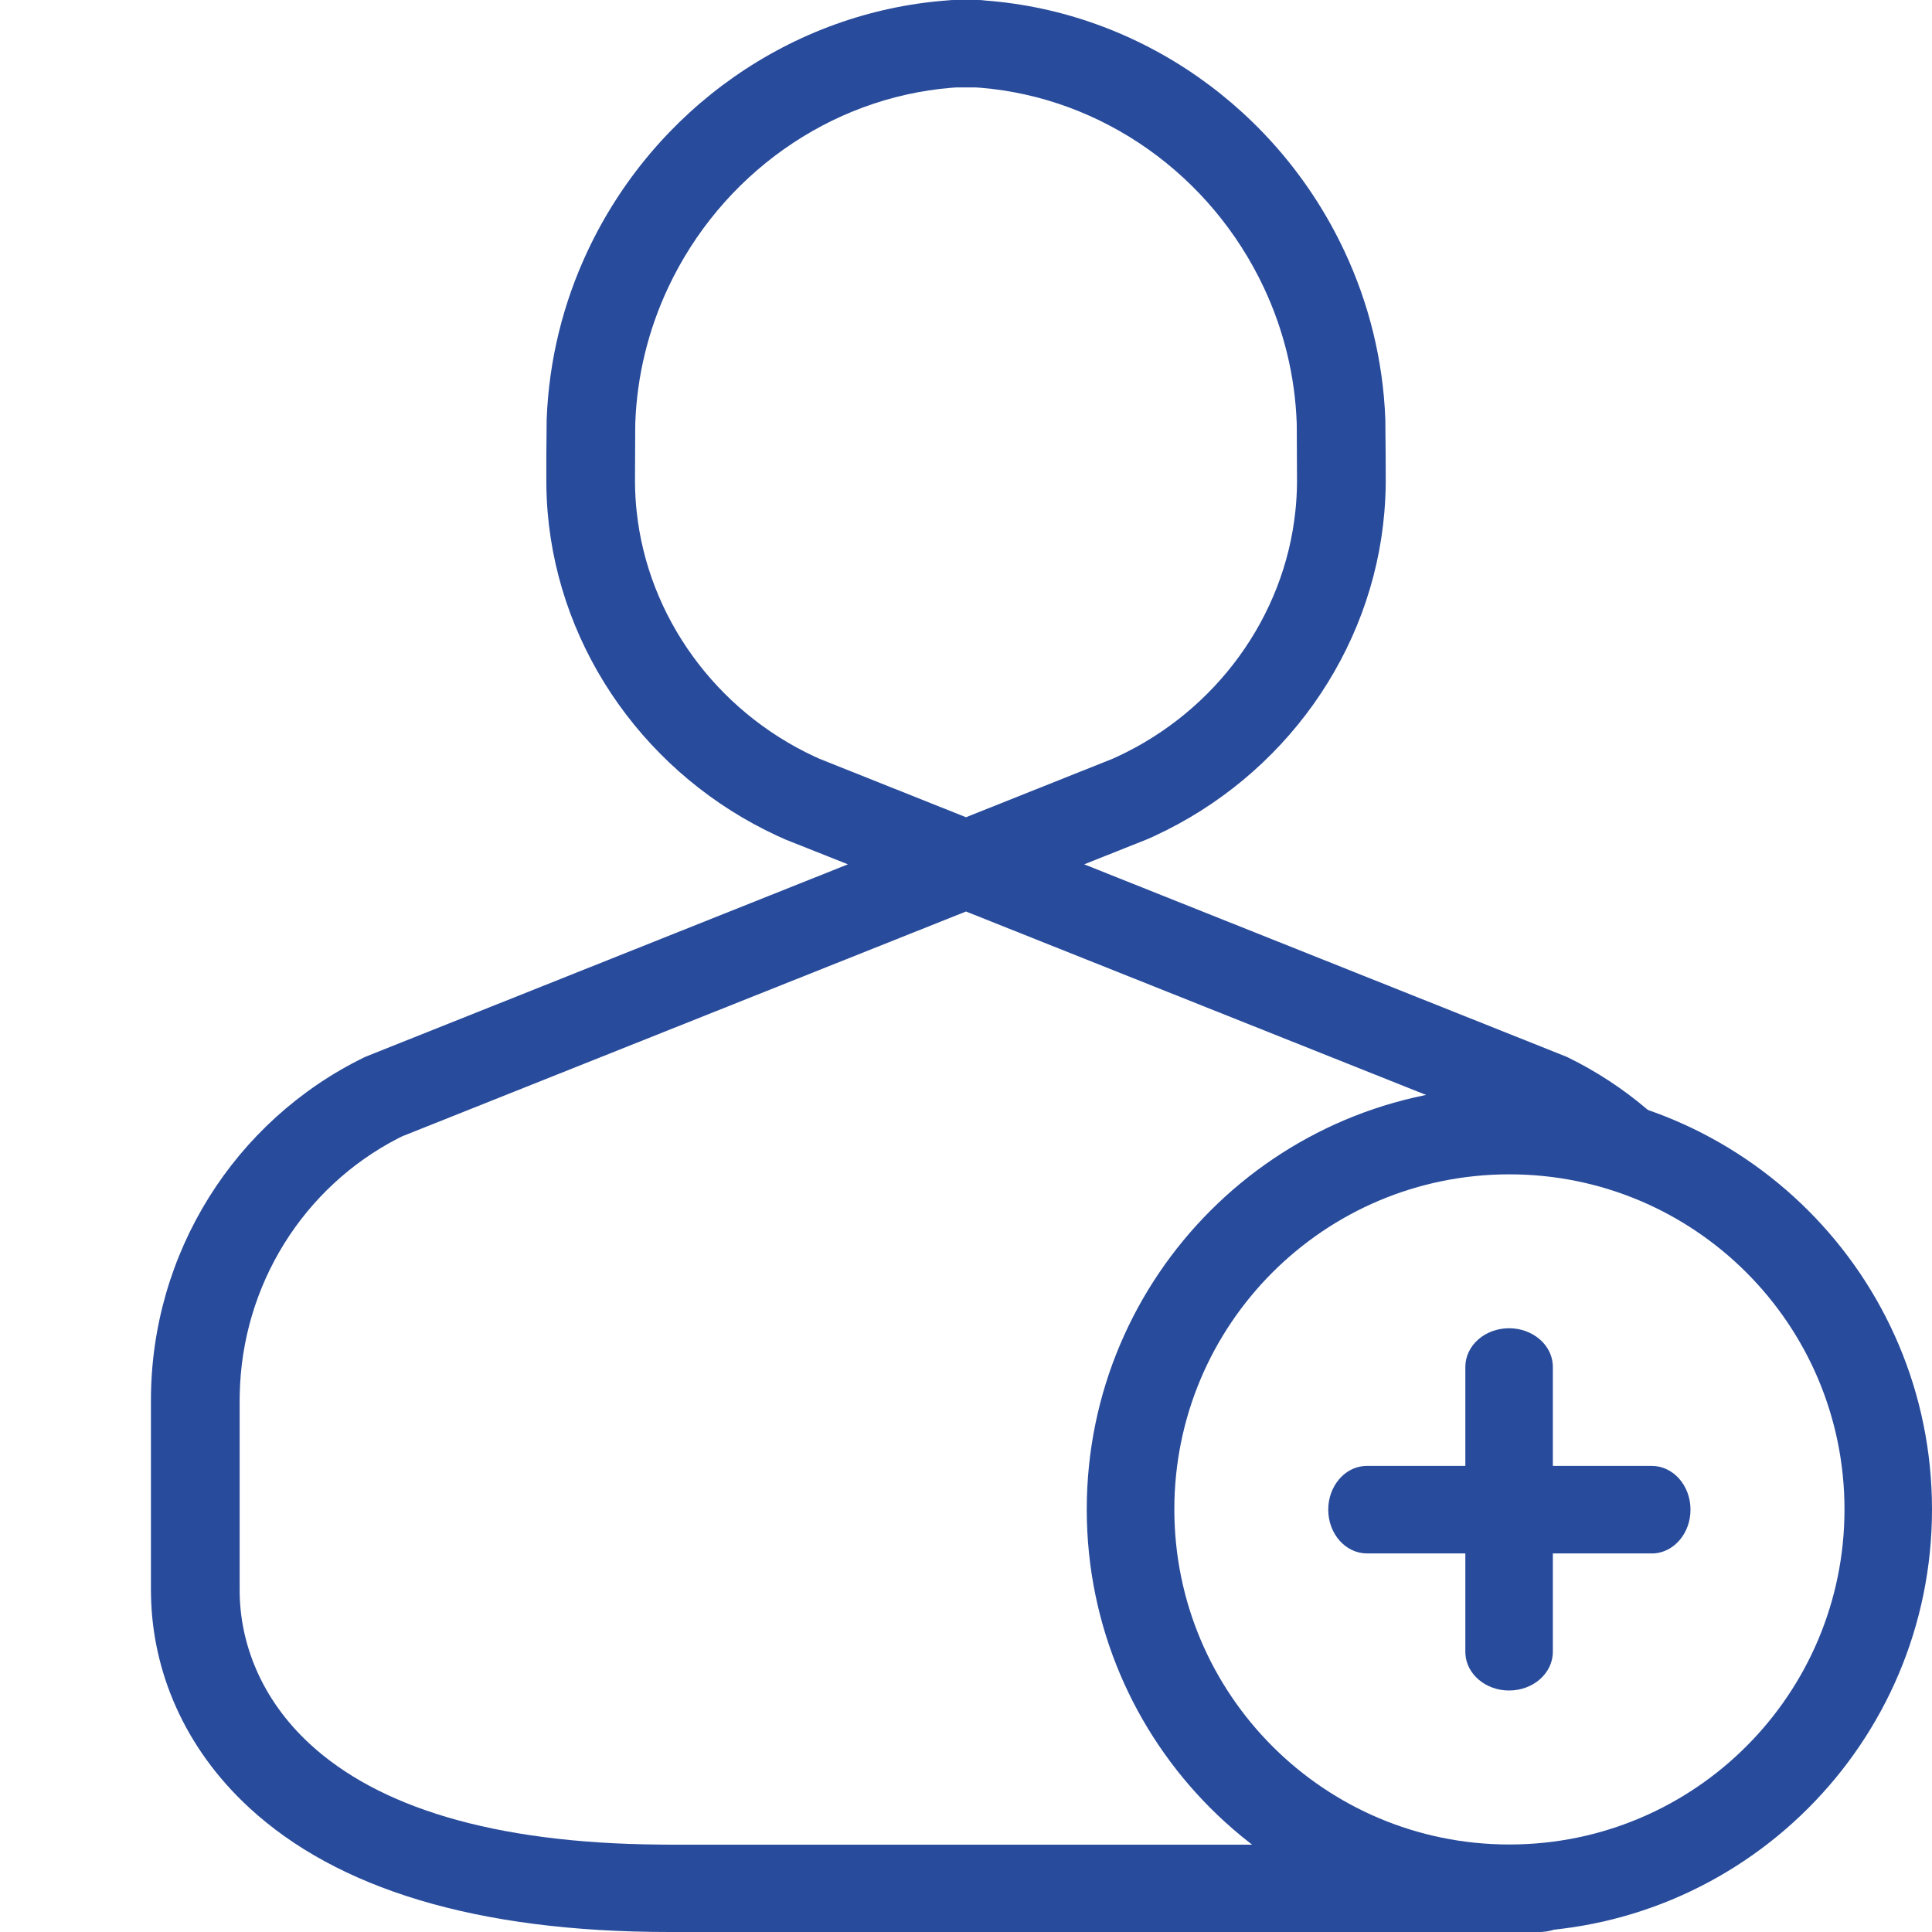 <svg width="24" height="24" viewBox="0 0 24 24" fill="none" xmlns="http://www.w3.org/2000/svg">
<path fill-rule="evenodd" clip-rule="evenodd" d="M12.152 0L12.011 9.90383e-05L11.998 0L11.99 0L11.849 9.15527e-05L11.816 0.001C11.801 0.002 11.786 0.003 11.771 0.005C9.835 0.148 8.127 1.357 7.3 3.117C6.993 3.77 6.819 4.479 6.791 5.207L6.787 5.646L6.787 6.003C6.788 6.123 6.793 6.243 6.803 6.363C6.949 8.102 8.053 9.643 9.66 10.385L9.734 10.418L9.753 10.427L10.533 10.737L4.541 13.127L4.522 13.136C2.915 13.921 1.875 15.565 1.875 17.395V19.753L1.876 19.824C1.894 20.75 2.279 21.705 3.1 22.46C4.178 23.452 5.895 24 8.313 24H19.125L19.157 23.999C19.447 23.983 19.676 23.746 19.676 23.457C19.676 23.158 19.429 22.915 19.125 22.915H8.313L8.2 22.914C6.103 22.898 4.691 22.439 3.852 21.667C3.247 21.111 2.977 20.415 2.977 19.753V17.395L2.978 17.323C3.004 15.959 3.773 14.743 4.949 14.139L4.995 14.116L12 11.323L19.005 14.116L19.051 14.139C19.234 14.233 19.407 14.342 19.569 14.464L21.227 14.609C20.78 13.991 20.183 13.481 19.478 13.136L19.459 13.127L13.468 10.737L14.247 10.427L14.266 10.419L14.341 10.385C15.947 9.643 17.051 8.102 17.197 6.363C17.207 6.243 17.213 6.123 17.214 6.004L17.213 5.646L17.209 5.207C17.181 4.479 17.007 3.771 16.7 3.118C15.874 1.358 14.167 0.149 12.232 0.006C12.216 0.003 12.2 0.002 12.184 0.001L12.152 0ZM11.993 1.086L11.882 1.086L11.821 1.09C10.304 1.214 8.957 2.174 8.3 3.573C8.054 4.097 7.914 4.664 7.892 5.248L7.891 5.302L7.888 5.979L7.89 6.088C7.892 6.15 7.896 6.212 7.901 6.274L7.908 6.346C8.045 7.661 8.894 8.828 10.118 9.398L10.18 9.426L12 10.152L13.82 9.426L13.882 9.398C15.106 8.828 15.956 7.662 16.092 6.346L16.099 6.274C16.104 6.212 16.108 6.15 16.11 6.088L16.112 5.979L16.109 5.303L16.108 5.248C16.086 4.664 15.946 4.097 15.7 3.573C15.043 2.174 13.696 1.214 12.179 1.09L12.118 1.086L11.997 1.086L11.993 1.086Z" fill="#284B9B"/>
<path fill-rule="evenodd" clip-rule="evenodd" d="M18.75 14.588C16.451 14.588 14.588 16.451 14.588 18.75C14.588 21.049 16.451 22.913 18.75 22.913C21.049 22.913 22.913 21.049 22.913 18.75C22.913 16.451 21.049 14.588 18.75 14.588ZM13.5 18.75C13.5 15.851 15.851 13.5 18.75 13.5C21.65 13.5 24 15.85 24 18.75C24 21.649 21.649 24 18.75 24C15.851 24 13.5 21.649 13.5 18.75ZM18.746 16.5C19.036 16.5 19.273 16.7 19.289 16.952L19.29 16.981V18.21H20.519C20.785 18.21 21 18.453 21 18.754C21 19.043 20.8 19.28 20.548 19.297L20.519 19.297H19.29V20.519C19.29 20.785 19.047 21 18.746 21C18.457 21 18.22 20.8 18.204 20.548L18.203 20.519V19.297H16.981C16.715 19.297 16.5 19.054 16.5 18.754C16.5 18.464 16.7 18.227 16.952 18.211L16.981 18.21H18.203V16.981C18.203 16.715 18.446 16.5 18.746 16.5Z" fill="#284B9B"/>
</svg>
